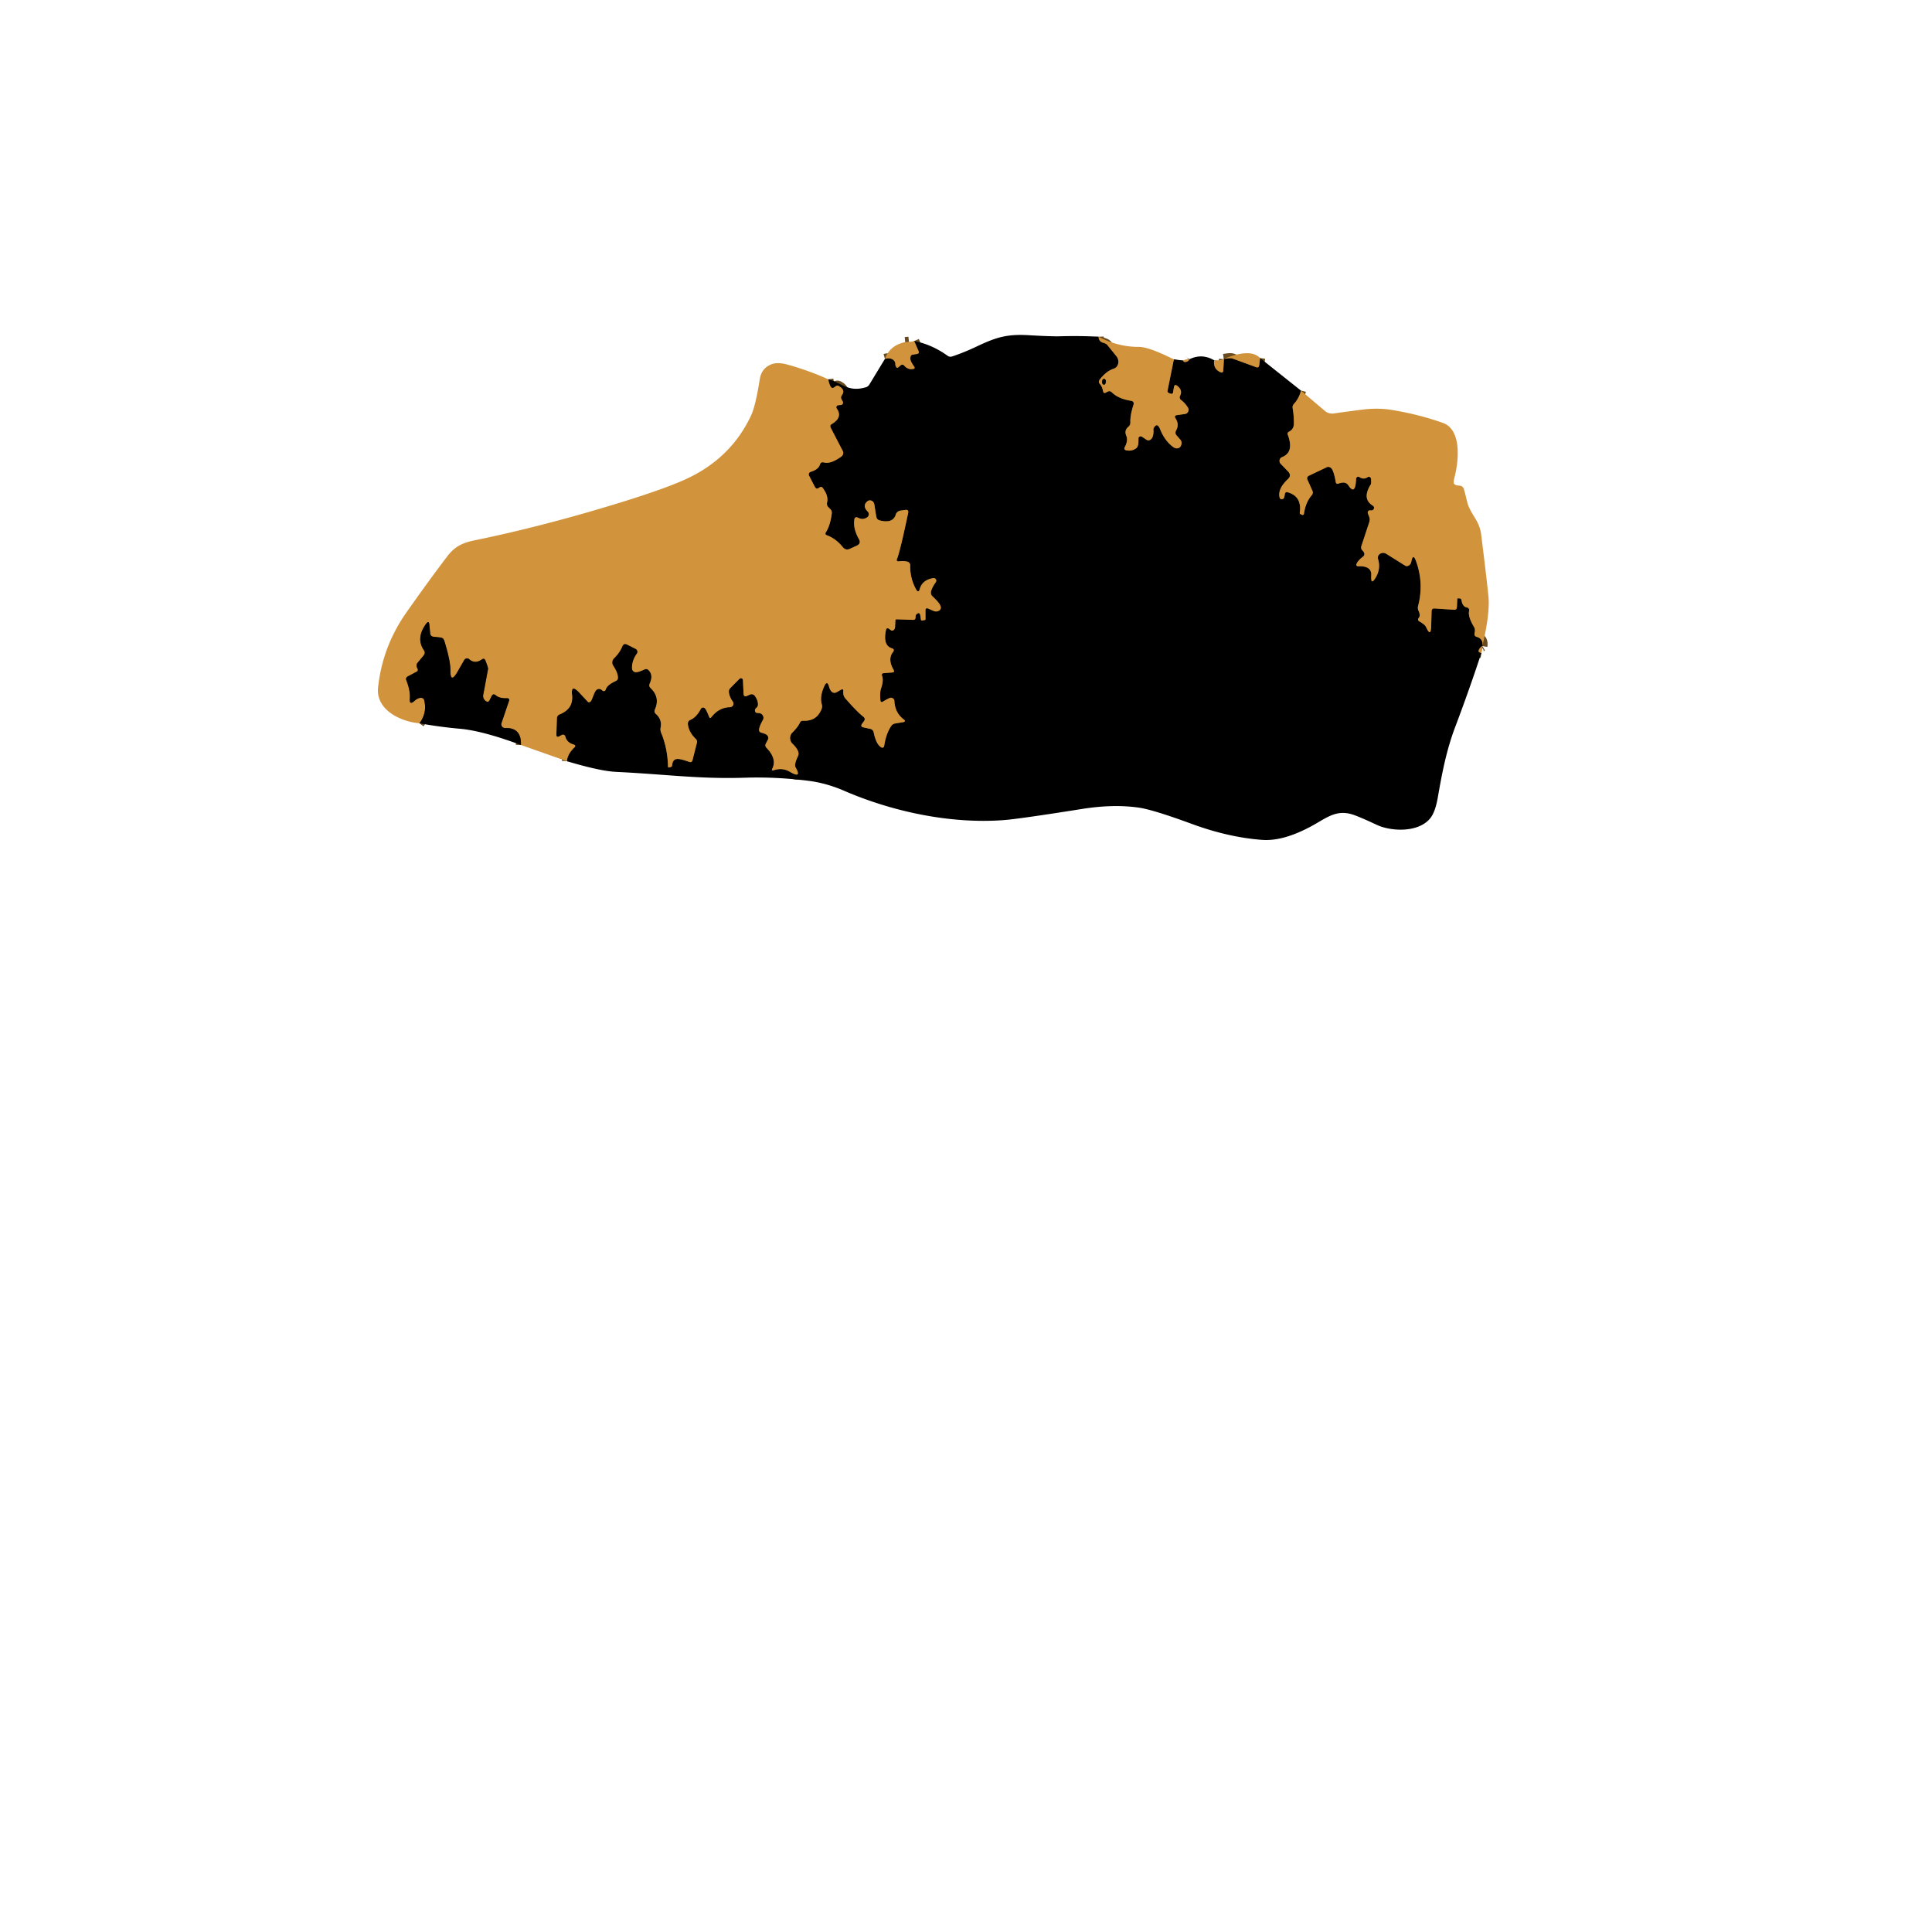<svg xmlns="http://www.w3.org/2000/svg" viewBox="0 0 382 382"><g fill="none" stroke="#694a1e" stroke-width="2"><path d="M217.21 66.58q.04.94.88 1.18.62.17.85.45l1.79 2.22a1.61 1.45 60.3 0 1-.53 2.47q-1.51.5-2.76 2.16-.35.47.05.89.41.42.62 1.42.1.5.58.24l.3-.16q.47-.25.85.13 1.3 1.29 3.87 1.68a.54.54 0 0 1 .43.7q-.71 2.2-.64 3.53.02.55-.4.9-.86.72-.4 1.79.2.47.12.98-.08.62-.4 1.19-.32.58.33.7 1.09.2 1.93-.44.24-.18.38-.77.04-.18.04-1.17a.45.42 18.2 0 1 .7-.31l.86.57q.43.29.84-.02.65-.47.56-1.97a.6.6 0 0 1 .07-.33q.68-1.18 1.26.28.87 2.19 2.48 3.43.44.34.85.33.67-.02.87-.78.13-.53-.21-.94l-.78-.89a.84.77-51.4 0 1-.06-.93q.67-1.18-.1-2.37-.37-.57.28-.66l1.56-.22a.84.81-19.4 0 0 .62-1.23q-.58-.95-1.39-1.55a.64.64 0 0 1-.19-.8q.58-1.12-.55-1.99-.54-.42-.66.28l-.18 1.06a.33.3 15.2 0 1-.43.22l-.36-.13q-.36-.13-.29-.47l1.25-6.19M233.96 71.29q.01.35.53.27.45-.07.71-.54M240.07 71.24q-.24 1.7 1.24 2.35.52.23.56-.35l.13-2.23M241.96 70.97l.8-.11q.61-.08.96.04l4.64 1.7q.54.2.62-.41l.17-1.39M257.23 77.23q-.36 1.5-1.4 2.64-.33.37-.24.86.26 1.5.24 3.03-.01 1.1-.96 1.59-.4.2-.24.62 1.3 3.46-1.14 4.41a.83.81 57 0 0-.26 1.34l1.43 1.48q.76.79.02 1.49-2.11 1.99-1.67 3.68.09.35.45.33.17-.01.28-.1.16-.11.23-.45l.06-.37q.06-.6.63-.43 2.8.83 2.33 4.05-.02.16.12.24l.25.12q.4.21.47-.24.33-2.19 1.51-3.58.37-.43.15-.92l-.96-2.13q-.26-.58.33-.86l3.5-1.66a.84.68 51.1 0 1 .83.18q.51.46.91 2.72.09.54.6.34 1.33-.51 1.89.34 1.19 1.79 1.47-.34.04-.3.07-.94a.43.43 0 0 1 .66-.34q.83.56 1.62.02a.43.43 0 0 1 .67.32q.08.91-.05 1.12-1.8 2.85.42 4.2a.49.49 0 0 1 .11.74q-.23.26-.61.18a.45.44 84.9 0 0-.49.6l.27.71q.18.48.01 1l-1.56 4.73q-.17.51.2.88.24.25.34.48a.6.6 0 0 1-.19.72q-.9.67-1.25 1.33-.33.62.38.6 2.58-.06 2.47 1.81-.13 2.14.9.39 1.01-1.73.44-3.63a1.07.98 9.8 0 1 1.62-1.03l3.77 2.36a.78.58-44 0 0 .77-.1q.34-.25.42-.7.33-1.75.92-.13 1.6 4.37.42 8.88a1.41 1.4-49.9 0 0 .08.94q.43.94.07 1.39-.38.47.15.76 1.04.58 1.28 1.1.95 2.11 1.01-.26l.08-2.87q.02-.59.58-.56l3.84.25q.56.04.58-.52l.08-1.59a.16.15-86.4 0 1 .17-.15l.32.03q.28.02.33.3.21 1.33 1.06 1.47a.56.56 0 0 1 .46.69q-.28 1.1.97 3.19.18.3.18.65 0 .08-.08.67-.06.48.4.61 1.39.41 1.14 1.83M293.09 127.74q-.53.32-.7.78-.18.48.51.58M112.1 150.51q.09-1.4 1.45-2.7.45-.43-.15-.61-1.33-.38-1.63-1.59a.48.47-22.4 0 0-.71-.28l-.37.21q-.71.42-.68-.37l.1-3.1q.02-.61.55-.82 2.76-1.11 2.45-3.84-.27-2.28 1.43-.46l1.69 1.81a.5.37-52 0 0 .66-.19q.09-.14.52-1.25.27-.7.54-.92.55-.43 1.18.15a.38.38 0 0 0 .62-.18q.26-.93 2-1.72.45-.2.43-.69-.03-.98-.93-2.33a1.15 1.15 0 0 1 .15-1.46q1.12-1.09 1.62-2.32.31-.74.94-.42l1.71.86a.66.62 31.2 0 1 .26.94q-1.03 1.42-.96 2.95a.78.77-82.7 0 0 .54.7q.5.16 1.91-.51.47-.22.83.15.97.97.21 2.65-.22.49.16.86 1.95 1.86.87 4.25-.23.51.19.88 1.26 1.11.94 2.73-.1.51.1.99 1.29 3.12 1.36 6.72 0 .18.17.14l.36-.08a.39.32-6.8 0 0 .29-.31q.08-1.44 1.35-1.27.72.09 2 .56.55.19.68-.35l.86-3.4q.12-.46-.23-.8-1.4-1.35-1.55-2.94a.81.81 0 0 1 .5-.82q1.19-.5 2.06-2.16a.5.5 0 0 1 .81-.11q.3.32.86 1.76a.21.21 0 0 0 .36.05q1.52-2 3.74-2.04a.7.7 0 0 0 .55-1.11q-.66-.9-.77-1.85-.06-.48.29-.83l1.79-1.81a.4.39-24.5 0 1 .69.24l.13 2.69q.04.72.69.43l.59-.26a.79.78 60.4 0 1 .95.27q.61.85.62 1.67a.87.87 0 0 1-.31.68q-.29.23-.29.48.01.56.57.55.75-.02 1.03.57.19.43-.04.83-.64 1.11-.74 1.82-.07.55.47.68.73.17 1.06.44a.76.75 33 0 1 .2.94l-.39.75q-.25.47.14.87 2.09 2.17 1.13 4.11-.23.48.27.31 1.71-.59 3.26.33 2.39 1.4 1.06-.94-.3-.52.49-2.19.21-.45.03-.92-.27-.73-1.1-1.51a1.56 1.56 0 0 1-.03-2.24q1.11-1.11 1.46-1.91.19-.44.67-.41 2.67.13 3.64-2.33a1.4 1.4 0 0 0 .04-.91q-.45-1.53.48-3.57.58-1.28.95.07.27.98.83 1.18.34.12.8-.15l.64-.37q.62-.36.55.27c-.06.45.06 1 .39 1.38q2.29 2.62 3.61 3.67.43.35.08.85l-.37.51q-.4.56.26.71l1.34.29a.92.82 1.9 0 1 .69.66c.21 1.07.64 2.54 1.54 3.02a.37.37 0 0 0 .54-.27q.38-2.55 1.46-4.06.24-.33.72-.41l1.45-.24q.81-.13.22-.58-1.73-1.31-1.83-3.67a.73.62 3.2 0 0-.63-.6q-.32-.04-1.57.73-.52.33-.57-.28-.12-1.55.12-2.23.56-1.63.22-2.53-.19-.51.33-.55l1.63-.13q.59-.04.32-.52-1.23-2.1-.13-3.52.43-.55-.24-.76-1.75-.54-1.16-3.51.13-.7.67-.29l.33.24a.65.49-74.2 0 0 .81-.6l.08-1.47q0-.1.56-.08l2.93.1q.52.02.49-.6-.01-.36.22-.55.6-.47.71.28l.13.84q.03.17.18.15l.47-.06q.25-.03.25-.2v-1.73q0-.6.58-.34l1.01.44q.51.22.98 0 .68-.32.37-1.05-.27-.64-1.55-1.83a.99.99 0 0 1-.29-.97q.2-.8.93-1.81a.52.52 0 0 0-.52-.82q-2.14.37-2.63 2.11-.27.96-.75.09-1.21-2.19-1.15-4.74a.73.73 0 0 0-.53-.71q-.72-.2-1.65-.08-.67.09-.41-.53.58-1.4 2.18-9 .15-.72-.54-.63l-.92.13a1.23 1.07 2.7 0 0-.98.77q-.56 1.87-3.23 1.16-.49-.14-.6-.63-.12-.53-.36-2.24-.1-.66-.36-.86-.68-.51-1.28.17-.73.83.28 1.83a.75.75 0 0 1-.14 1.16q-.17.11-.43.2c-.6.21-.9.04-1.39-.16q-.59-.25-.69.39-.27 1.77.91 3.86.49.87-.45 1.3l-1.36.62q-.81.36-1.39-.35-1.39-1.7-3.11-2.32-.49-.18-.21-.62.83-1.32 1.14-3.61.09-.6-.28-.96l-.38-.37q-.38-.37-.25-.98.29-1.31-.88-2.85-.24-.31-.57-.11-.16.1-.22.14-.48.3-.77-.26l-1.13-2.18a.53.52 67.5 0 1 .31-.75q1.57-.49 1.83-1.42.18-.61.78-.44 1.33.37 3.45-1.16a.9.81-32.1 0 0 .31-1.08l-2.38-4.59q-.26-.5.19-.76 2.23-1.33.98-3.08a.41.4 68.8 0 1 .27-.64l.55-.06a.47.46-17.9 0 0 .37-.69l-.2-.34q-.28-.47.03-.89.76-1.04-.57-1.79-.37-.22-.71.04-.08.07-.22.17-.47.34-.74-.17-.33-.62-.44-1.4M174.97 70.96q.97-.27 1.59.15.46.32.47.89.01.35.16.56.2.28.48.03l.33-.29q.45-.39.77-.02.74.86 1.76.68.49-.08.21-.49-.72-1.04-.74-1.48-.03-.78.4-.85l.9-.15q.54-.09.29-.65l-.83-1.91M103 147.3q.13-3.47-3.12-3.35a.74.74 0 0 1-.73-.97l1.49-4.39q.18-.54-.44-.53-1.46.04-2.18-.58-.51-.44-.82.18l-.39.77q-.24.49-.68.24-.28-.16-.46-.48-.21-.38-.12-.85.2-.99.95-5.09.04-.19-.51-1.62-.22-.59-.73-.23-1.37.95-2.52-.08a.64.6-54.6 0 0-.95.19l-1.29 2.25q-1.48 2.6-1.45-.31.02-1.8-1.2-5.74-.18-.6-.76-.66l-1.44-.16a.7.66-89.9 0 1-.59-.62l-.17-1.75q-.09-.91-.62-.2-2.1 2.83-.44 5.27.35.5-.08 1.03l-1.21 1.46a.86.79 53.7 0 0-.1.87l.13.29q.18.38-.2.58l-1.7.9q-.53.28-.32.82.81 2.04.68 3.59-.11 1.38.92.45.66-.59 1.25-.6.57-.02.69.53.58 2.44-.95 4.5M179.71 67.57l-.73.07" vector-effect="non-scaling-stroke"/><path d="M217.98 75.14q-.18.55.08.82a.3.3 0 0 0 .49-.08q.24-.48 0-.83a.32.32 0 0 0-.57.09" vector-effect="non-scaling-stroke"/></g><path d="M217.21 66.58q.04.94.88 1.18.62.17.85.45l1.79 2.22a1.61 1.45 60.3 0 1-.53 2.47q-1.51.5-2.76 2.16-.35.47.05.89.41.42.62 1.42.1.5.58.24l.3-.16q.47-.25.85.13 1.3 1.29 3.87 1.68a.54.54 0 0 1 .43.7q-.71 2.2-.64 3.53.02.55-.4.9-.86.72-.4 1.79.2.47.12.98-.08.62-.4 1.19-.32.58.33.7 1.09.2 1.93-.44.24-.18.38-.77.04-.18.04-1.17a.45.42 18.2 0 1 .7-.31l.86.57q.43.29.84-.02.65-.47.56-1.97a.6.6 0 0 1 .07-.33q.68-1.18 1.26.28.87 2.19 2.48 3.43.44.34.85.33.67-.02.87-.78.13-.53-.21-.94l-.78-.89a.84.77-51.4 0 1-.06-.93q.67-1.18-.1-2.37-.37-.57.28-.66l1.56-.22a.84.81-19.4 0 0 .62-1.23q-.58-.95-1.39-1.55a.64.64 0 0 1-.19-.8q.58-1.12-.55-1.99-.54-.42-.66.28l-.18 1.06a.33.3 15.2 0 1-.43.22l-.36-.13q-.36-.13-.29-.47l1.25-6.19 1.86.23q.01.35.53.27.45-.07.71-.54 2.47-1.19 4.87.22-.24 1.7 1.24 2.35.52.23.56-.35l.13-2.23q.47-.36-.04-.04l.8-.11q.61-.08.96.04l4.64 1.7q.54.2.62-.41l.17-1.39 8.08 6.43q-.36 1.5-1.4 2.64-.33.37-.24.86.26 1.5.24 3.03-.01 1.1-.96 1.59-.4.2-.24.62 1.3 3.46-1.14 4.41a.83.81 57 0 0-.26 1.34l1.43 1.48q.76.79.02 1.49-2.11 1.99-1.67 3.68.09.35.45.33.17-.01.28-.1.16-.11.23-.45l.06-.37q.06-.6.63-.43 2.8.83 2.33 4.05-.02.16.12.24l.25.12q.4.21.47-.24.33-2.19 1.51-3.58.37-.43.15-.92l-.96-2.13q-.26-.58.33-.86l3.5-1.66a.84.68 51.1 0 1 .83.18q.51.46.91 2.72.09.54.6.34 1.33-.51 1.89.34 1.19 1.79 1.47-.34.04-.3.07-.94a.43.43 0 0 1 .66-.34q.83.56 1.62.02a.43.43 0 0 1 .67.32q.08.91-.05 1.12-1.8 2.85.42 4.2a.49.49 0 0 1 .11.74q-.23.26-.61.18a.45.44 84.9 0 0-.49.6l.27.71q.18.48.01 1l-1.56 4.73q-.17.51.2.88.24.25.34.48a.6.6 0 0 1-.19.72q-.9.67-1.25 1.33-.33.62.38.6 2.58-.06 2.47 1.81-.13 2.14.9.39 1.01-1.73.44-3.63a1.07.98 9.8 0 1 1.62-1.03l3.77 2.36a.78.58-44 0 0 .77-.1q.34-.25.42-.7.33-1.75.92-.13 1.6 4.37.42 8.88a1.41 1.4-49.9 0 0 .08.94q.43.94.07 1.39-.38.47.15.76 1.04.58 1.28 1.1.95 2.11 1.01-.26l.08-2.87q.02-.59.58-.56l3.84.25q.56.04.58-.52l.08-1.59a.16.15-86.4 0 1 .17-.15l.32.03q.28.02.33.3.21 1.33 1.06 1.47a.56.56 0 0 1 .46.69q-.28 1.1.97 3.19.18.3.18.65 0 .08-.08.67-.06.48.4.61 1.39.41 1.14 1.83-.53.32-.7.78-.18.48.51.58-2.4 7.31-5.14 14.55c-1.76 4.63-2.63 9.17-3.48 14.06q-.49 2.81-1.45 4.03c-2.31 2.94-7.78 2.68-10.61 1.35q-3.87-1.81-5.11-2.14c-2.53-.67-4.19.29-6.58 1.7q-6.37 3.77-11.02 3.41-6.62-.5-13.85-3.15-7.69-2.83-10.52-3.23-5.05-.71-11.15.26-12.39 1.97-15.52 2.21c-10.6.8-22.09-1.7-31.55-5.79q-3.5-1.52-7.01-1.97-6.42-.82-12.66-.62c-8.98.29-15.46-.67-25.52-1.16q-3.13-.16-9.63-2.1.09-1.4 1.45-2.7.45-.43-.15-.61-1.33-.38-1.63-1.59a.48.47-22.4 0 0-.71-.28l-.37.21q-.71.42-.68-.37l.1-3.1q.02-.61.55-.82 2.76-1.11 2.45-3.84-.27-2.28 1.43-.46l1.69 1.81a.5.37-52 0 0 .66-.19q.09-.14.52-1.25.27-.7.54-.92.55-.43 1.18.15a.38.38 0 0 0 .62-.18q.26-.93 2-1.72.45-.2.43-.69-.03-.98-.93-2.33a1.15 1.15 0 0 1 .15-1.46q1.12-1.09 1.62-2.32.31-.74.94-.42l1.71.86a.66.62 31.2 0 1 .26.94q-1.03 1.42-.96 2.95a.78.77-82.7 0 0 .54.7q.5.16 1.91-.51.47-.22.83.15.97.97.21 2.65-.22.49.16.86 1.95 1.86.87 4.25-.23.51.19.88 1.26 1.11.94 2.73-.1.51.1.99 1.29 3.12 1.36 6.72 0 .18.17.14l.36-.08a.39.32-6.8 0 0 .29-.31q.08-1.44 1.35-1.27.72.09 2 .56.55.19.68-.35l.86-3.4q.12-.46-.23-.8-1.4-1.35-1.55-2.94a.81.81 0 0 1 .5-.82q1.19-.5 2.06-2.16a.5.5 0 0 1 .81-.11q.3.32.86 1.76a.21.21 0 0 0 .36.05q1.52-2 3.74-2.04a.7.7 0 0 0 .55-1.11q-.66-.9-.77-1.85-.06-.48.29-.83l1.79-1.81a.4.39-24.5 0 1 .69.24l.13 2.69q.04.72.69.43l.59-.26a.79.78 60.4 0 1 .95.27q.61.85.62 1.67a.87.87 0 0 1-.31.68q-.29.23-.29.48.01.56.57.55.75-.02 1.03.57.19.43-.04.83-.64 1.11-.74 1.82-.07.55.47.68.73.17 1.06.44a.76.75 33 0 1 .2.94l-.39.75q-.25.47.14.87 2.09 2.17 1.13 4.11-.23.48.27.31 1.71-.59 3.26.33 2.39 1.4 1.06-.94-.3-.52.49-2.19.21-.45.03-.92-.27-.73-1.1-1.51a1.56 1.56 0 0 1-.03-2.24q1.11-1.11 1.46-1.91.19-.44.67-.41 2.67.13 3.64-2.33a1.4 1.4 0 0 0 .04-.91q-.45-1.53.48-3.57.58-1.28.95.07.27.98.83 1.18.34.12.8-.15l.64-.37q.62-.36.55.27c-.06.45.06 1 .39 1.38q2.29 2.62 3.61 3.67.43.35.08.85l-.37.51q-.4.56.26.71l1.34.29a.92.82 1.9 0 1 .69.66c.21 1.07.64 2.54 1.54 3.02a.37.37 0 0 0 .54-.27q.38-2.55 1.46-4.06.24-.33.72-.41l1.45-.24q.81-.13.22-.58-1.73-1.31-1.83-3.67a.73.62 3.2 0 0-.63-.6q-.32-.04-1.57.73-.52.33-.57-.28-.12-1.55.12-2.23.56-1.63.22-2.53-.19-.51.33-.55l1.63-.13q.59-.04.32-.52-1.23-2.1-.13-3.52.43-.55-.24-.76-1.75-.54-1.16-3.51.13-.7.67-.29l.33.24a.65.49-74.2 0 0 .81-.6l.08-1.47q0-.1.56-.08l2.93.1q.52.02.49-.6-.01-.36.22-.55.6-.47.71.28l.13.84q.03.17.18.15l.47-.06q.25-.03.25-.2v-1.73q0-.6.58-.34l1.01.44q.51.22.98 0 .68-.32.37-1.05-.27-.64-1.55-1.83a.99.99 0 0 1-.29-.97q.2-.8.93-1.81a.52.52 0 0 0-.52-.82q-2.14.37-2.63 2.11-.27.96-.75.09-1.21-2.19-1.15-4.74a.73.73 0 0 0-.53-.71q-.72-.2-1.65-.08-.67.09-.41-.53.58-1.4 2.18-9 .15-.72-.54-.63l-.92.13a1.23 1.07 2.7 0 0-.98.77q-.56 1.87-3.23 1.16-.49-.14-.6-.63-.12-.53-.36-2.24-.1-.66-.36-.86-.68-.51-1.28.17-.73.83.28 1.83a.75.75 0 0 1-.14 1.16q-.17.11-.43.2c-.6.21-.9.04-1.39-.16q-.59-.25-.69.39-.27 1.77.91 3.86.49.87-.45 1.3l-1.36.62q-.81.36-1.39-.35-1.39-1.7-3.11-2.32-.49-.18-.21-.62.83-1.32 1.14-3.61.09-.6-.28-.96l-.38-.37q-.38-.37-.25-.98.29-1.31-.88-2.85-.24-.31-.57-.11-.16.1-.22.14-.48.3-.77-.26l-1.13-2.18a.53.52 67.5 0 1 .31-.75q1.57-.49 1.83-1.42.18-.61.78-.44 1.33.37 3.45-1.16a.9.81-32.1 0 0 .31-1.08l-2.38-4.59q-.26-.5.19-.76 2.23-1.33.98-3.08a.41.4 68.8 0 1 .27-.64l.55-.06a.47.46-17.9 0 0 .37-.69l-.2-.34q-.28-.47.03-.89.76-1.04-.57-1.79-.37-.22-.71.04-.08.07-.22.17-.47.34-.74-.17-.33-.62-.44-1.4c2.7.71 3.86 2.58 7.37 1.59q.48-.14.74-.56l3.08-5.07q.97-.27 1.59.15.46.32.47.89.01.35.16.56.2.28.48.03l.33-.29q.45-.39.77-.02.74.86 1.76.68.49-.08.21-.49-.72-1.04-.74-1.48-.03-.78.4-.85l.9-.15q.54-.09.29-.65l-.83-1.91q3.5.68 6.59 2.91.42.3.91.14 2.3-.76 4.81-1.95c3.87-1.83 5.98-2.51 10.36-2.25q4.51.26 6.17.21 4.1-.11 7.61.09"/><path fill="#d1943c" d="M217.21 66.58q3.84 2.02 7.98 2.01 1.97 0 6.91 2.47l-1.25 6.19q-.07.34.29.47l.36.13a.33.3 15.2 0 0 .43-.22l.18-1.06q.12-.7.66-.28 1.13.87.55 1.99a.64.64 0 0 0 .19.8q.81.6 1.39 1.55a.84.81-19.4 0 1-.62 1.23l-1.56.22q-.65.09-.28.66.77 1.19.1 2.37a.84.77-51.4 0 0 .06.93l.78.89q.34.41.21.94-.2.76-.87.78-.41.01-.85-.33-1.61-1.24-2.48-3.43-.58-1.46-1.26-.28a.6.6 0 0 0-.07.33q.09 1.5-.56 1.97-.41.31-.84.02l-.86-.57a.45.42 18.2 0 0-.7.31q0 .99-.04 1.17-.14.59-.38.77-.84.64-1.93.44-.65-.12-.33-.7.32-.57.4-1.19.08-.51-.12-.98-.46-1.07.4-1.79.42-.35.4-.9-.07-1.33.64-3.53a.54.54 0 0 0-.43-.7q-2.57-.39-3.87-1.68-.38-.38-.85-.13l-.3.16q-.48.26-.58-.24-.21-1-.62-1.42-.4-.42-.05-.89 1.25-1.66 2.76-2.16a1.61 1.45 60.3 0 0 .53-2.47l-1.79-2.22q-.23-.28-.85-.45-.84-.24-.88-1.18m.77 8.56q-.18.55.08.82a.3.3 0 0 0 .49-.08q.24-.48 0-.83a.32.32 0 0 0-.57.09"/><path d="m179.71 67.57-.73.07z"/><path fill="#d1943c" d="m180.76 67.43.83 1.91q.25.56-.29.65l-.9.15q-.43.07-.4.85.02.44.74 1.48.28.41-.21.49-1.02.18-1.76-.68-.32-.37-.77.02l-.33.29q-.28.25-.48-.03-.15-.21-.16-.56-.01-.57-.47-.89-.62-.42-1.59-.15.97-2.69 4.01-3.32l.73-.07q.63.02 1.05-.14M249.15 70.8l-.17 1.39q-.08.61-.62.41l-4.64-1.7q-.35-.12-.96-.04l-.8.11q5.3-2.18 7.19-.17M235.2 71.02q-.26.47-.71.54-.52.08-.53-.27.55-.32 1.24-.27M242 71.01l-.13 2.23q-.04.58-.56.35-1.48-.65-1.24-2.35.95.11 1.93-.23M163.78 75q.11.78.44 1.4.27.51.74.17.14-.1.22-.17.34-.26.71-.04 1.33.75.57 1.79-.31.42-.03.89l.2.34a.47.46-17.9 0 1-.37.69l-.55.06a.41.4 68.8 0 0-.27.64q1.25 1.75-.98 3.08-.45.26-.19.76l2.38 4.59a.9.81-32.1 0 1-.31 1.08q-2.12 1.53-3.45 1.16-.6-.17-.78.44-.26.93-1.83 1.42a.53.52 67.5 0 0-.31.75l1.13 2.18q.29.56.77.26.06-.04.22-.14.33-.2.57.11 1.17 1.54.88 2.85-.13.61.25.98l.38.37q.37.36.28.96-.31 2.29-1.14 3.61-.28.44.21.62 1.72.62 3.11 2.32.58.71 1.39.35l1.36-.62q.94-.43.45-1.3-1.18-2.09-.91-3.86.1-.64.69-.39c.49.2.79.37 1.39.16q.26-.09.43-.2a.75.75 0 0 0 .14-1.16q-1.01-1-.28-1.83.6-.68 1.28-.17.26.2.36.86.24 1.71.36 2.24.11.49.6.63 2.67.71 3.23-1.16a1.23 1.07 2.7 0 1 .98-.77l.92-.13q.69-.09.54.63-1.6 7.6-2.18 9-.26.62.41.53.93-.12 1.65.08a.73.73 0 0 1 .53.71q-.06 2.55 1.15 4.74.48.87.75-.09.49-1.74 2.63-2.11a.52.52 0 0 1 .52.82q-.73 1.01-.93 1.81a.99.99 0 0 0 .29.97q1.28 1.19 1.55 1.83.31.73-.37 1.05-.47.22-.98 0l-1.01-.44q-.58-.26-.58.34v1.73q0 .17-.25.2l-.47.06q-.15.02-.18-.15l-.13-.84q-.11-.75-.71-.28-.23.19-.22.55.03.62-.49.6l-2.93-.1q-.56-.02-.56.08l-.08 1.47a.65.49-74.2 0 1-.81.6l-.33-.24q-.54-.41-.67.29-.59 2.97 1.16 3.51.67.21.24.76-1.1 1.42.13 3.52.27.48-.32.52l-1.63.13q-.52.04-.33.55.34.9-.22 2.53-.24.68-.12 2.23.05.61.57.28 1.25-.77 1.57-.73a.73.62 3.2 0 1 .63.6q.1 2.36 1.83 3.67.59.45-.22.58l-1.45.24q-.48.08-.72.41-1.08 1.51-1.46 4.06a.37.37 0 0 1-.54.27c-.9-.48-1.33-1.95-1.54-3.02a.92.82 1.9 0 0-.69-.66l-1.34-.29q-.66-.15-.26-.71l.37-.51q.35-.5-.08-.85-1.32-1.05-3.61-3.67c-.33-.38-.45-.93-.39-1.38q.07-.63-.55-.27l-.64.37q-.46.27-.8.15-.56-.2-.83-1.18-.37-1.35-.95-.07-.93 2.04-.48 3.57a1.4 1.4 0 0 1-.04.91q-.97 2.46-3.64 2.33-.48-.03-.67.41-.35.8-1.46 1.91a1.56 1.56 0 0 0 .03 2.24q.83.78 1.1 1.51.18.47-.03.92-.79 1.67-.49 2.19 1.33 2.34-1.06.94-1.55-.92-3.26-.33-.5.17-.27-.31.96-1.94-1.13-4.11-.39-.4-.14-.87l.39-.75a.76.75 33 0 0-.2-.94q-.33-.27-1.06-.44-.54-.13-.47-.68.1-.71.74-1.82.23-.4.04-.83-.28-.59-1.03-.57-.56.01-.57-.55 0-.25.29-.48a.87.87 0 0 0 .31-.68q-.01-.82-.62-1.67a.79.78 60.4 0 0-.95-.27l-.59.26q-.65.29-.69-.43l-.13-2.69a.4.39-24.5 0 0-.69-.24l-1.79 1.81q-.35.35-.29.83.11.95.77 1.85a.7.7 0 0 1-.55 1.11q-2.22.04-3.74 2.04a.21.21 0 0 1-.36-.05q-.56-1.44-.86-1.76a.5.5 0 0 0-.81.11q-.87 1.66-2.06 2.16a.81.81 0 0 0-.5.82q.15 1.59 1.55 2.94.35.34.23.8l-.86 3.4q-.13.54-.68.35-1.28-.47-2-.56-1.27-.17-1.35 1.27a.39.32-6.8 0 1-.29.31l-.36.08q-.17.04-.17-.14-.07-3.6-1.36-6.72-.2-.48-.1-.99.32-1.62-.94-2.73-.42-.37-.19-.88 1.08-2.39-.87-4.25-.38-.37-.16-.86.76-1.68-.21-2.65-.36-.37-.83-.15-1.41.67-1.91.51a.78.77-82.7 0 1-.54-.7q-.07-1.53.96-2.95a.66.62 31.2 0 0-.26-.94l-1.71-.86q-.63-.32-.94.42-.5 1.23-1.62 2.32a1.15 1.15 0 0 0-.15 1.46q.9 1.35.93 2.33.02.49-.43.69-1.74.79-2 1.72a.38.38 0 0 1-.62.18q-.63-.58-1.18-.15-.27.22-.54.92-.43 1.11-.52 1.25a.5.37-52 0 1-.66.19l-1.69-1.81q-1.7-1.82-1.43.46.31 2.73-2.45 3.84-.53.21-.55.82l-.1 3.1q-.03.79.68.37l.37-.21a.48.47-22.4 0 1 .71.28q.3 1.21 1.63 1.59.6.18.15.61-1.36 1.3-1.45 2.7l-9.1-3.21q.13-3.47-3.12-3.35a.74.74 0 0 1-.73-.97l1.49-4.39q.18-.54-.44-.53-1.46.04-2.18-.58-.51-.44-.82.18l-.39.77q-.24.49-.68.24-.28-.16-.46-.48-.21-.38-.12-.85.2-.99.95-5.09.04-.19-.51-1.62-.22-.59-.73-.23-1.37.95-2.52-.08a.64.6-54.6 0 0-.95.19l-1.29 2.25q-1.48 2.6-1.45-.31.02-1.8-1.2-5.74-.18-.6-.76-.66l-1.44-.16a.7.66-89.9 0 1-.59-.62l-.17-1.75q-.09-.91-.62-.2-2.1 2.83-.44 5.27.35.5-.08 1.03l-1.21 1.46a.86.79 53.7 0 0-.1.87l.13.29q.18.38-.2.58l-1.7.9q-.53.28-.32.82.81 2.04.68 3.59-.11 1.38.92.45.66-.59 1.25-.6.57-.02.69.53.58 2.44-.95 4.5c-3.78-.32-8.65-2.68-8.19-7.05q.86-8.11 5.61-14.87 4.51-6.41 8.1-11.12c1.4-1.84 2.89-2.62 5.3-3.12q13.77-2.82 28.87-7.48 9.31-2.87 13.46-4.86 8.56-4.1 12.43-12.4.88-1.89 1.7-7.13.34-2.13 2.21-2.91 1.24-.53 3.19 0 4.18 1.14 8.16 2.93"/><path d="M217.98 75.14a.32.32 0 0 1 .57-.09q.24.35 0 .83a.3.3 0 0 1-.49.08q-.26-.27-.08-.82"/><path fill="#d1943c" d="m257.23 77.23 4.72 4.01a2.22 2.22 0 0 0 1.76.51q2.01-.29 5.67-.76 3.05-.38 5.73.05 5.41.88 10.19 2.58c3.78 1.35 3.11 7.64 2.29 10.75q-.28 1.07-.07 1.31.28.31 1.07.35.5.02.77.47.13.21.78 2.92.25 1.02 1.57 3.12.95 1.51 1.15 3.13 1.45 11.65 1.49 13.07.08 3.47-1.26 9 .25-1.42-1.14-1.83-.46-.13-.4-.61.08-.59.08-.67 0-.35-.18-.65-1.25-2.09-.97-3.19a.56.56 0 0 0-.46-.69q-.85-.14-1.06-1.47-.05-.28-.33-.3l-.32-.03a.16.15-86.4 0 0-.17.15l-.08 1.59q-.02.56-.58.52l-3.84-.25q-.56-.03-.58.56l-.08 2.87q-.06 2.37-1.01.26-.24-.52-1.28-1.1-.53-.29-.15-.76.36-.45-.07-1.39a1.41 1.4-49.9 0 1-.08-.94q1.18-4.51-.42-8.88-.59-1.62-.92.13-.08.45-.42.7a.78.58-44 0 1-.77.1l-3.77-2.36a1.07.98 9.8 0 0-1.62 1.03q.57 1.9-.44 3.63-1.03 1.75-.9-.39.11-1.87-2.47-1.81-.71.02-.38-.6.35-.66 1.25-1.33a.6.6 0 0 0 .19-.72q-.1-.23-.34-.48-.37-.37-.2-.88l1.56-4.73q.17-.52-.01-1l-.27-.71a.45.44 84.9 0 1 .49-.6q.38.08.61-.18a.49.49 0 0 0-.11-.74q-2.22-1.35-.42-4.2.13-.21.05-1.12a.43.43 0 0 0-.67-.32q-.79.54-1.62-.02a.43.43 0 0 0-.66.34q-.03.64-.07.94-.28 2.13-1.47.34-.56-.85-1.89-.34-.51.2-.6-.34-.4-2.26-.91-2.72a.84.68 51.1 0 0-.83-.18l-3.5 1.66q-.59.28-.33.86l.96 2.13q.22.49-.15.92-1.18 1.39-1.51 3.58-.07.45-.47.24l-.25-.12q-.14-.08-.12-.24.47-3.22-2.33-4.05-.57-.17-.63.43l-.06.37q-.07.34-.23.45-.11.09-.28.1-.36.02-.45-.33-.44-1.69 1.67-3.68.74-.7-.02-1.49l-1.43-1.48a.83.81 57 0 1 .26-1.34q2.44-.95 1.14-4.41-.16-.42.24-.62.95-.49.96-1.59.02-1.53-.24-3.03-.09-.49.24-.86 1.04-1.14 1.4-2.64"/><path d="M103 147.3q-7.6-2.82-12.07-3.21-3.98-.35-7.99-1.08 1.53-2.06.95-4.5-.12-.55-.69-.53-.59.01-1.25.6-1.03.93-.92-.45.13-1.55-.68-3.59-.21-.54.32-.82l1.7-.9q.38-.2.2-.58l-.13-.29a.86.79 53.7 0 1 .1-.87l1.21-1.46q.43-.53.08-1.03-1.66-2.44.44-5.27.53-.71.62.2l.17 1.75a.7.66-89.9 0 0 .59.62l1.44.16q.58.06.76.66 1.22 3.94 1.2 5.74-.03 2.91 1.45.31l1.29-2.25a.64.6-54.6 0 1 .95-.19q1.15 1.03 2.52.08.51-.36.73.23.55 1.43.51 1.62-.75 4.1-.95 5.09-.09.47.12.85.18.32.46.48.44.25.68-.24l.39-.77q.31-.62.82-.18.72.62 2.18.58.62-.01.44.53l-1.49 4.39a.74.74 0 0 0 .73.97q3.25-.12 3.12 3.35"/><path fill="#d1943c" d="m293.09 127.74-.19 1.36q-.69-.1-.51-.58.17-.46.7-.78"/></svg>